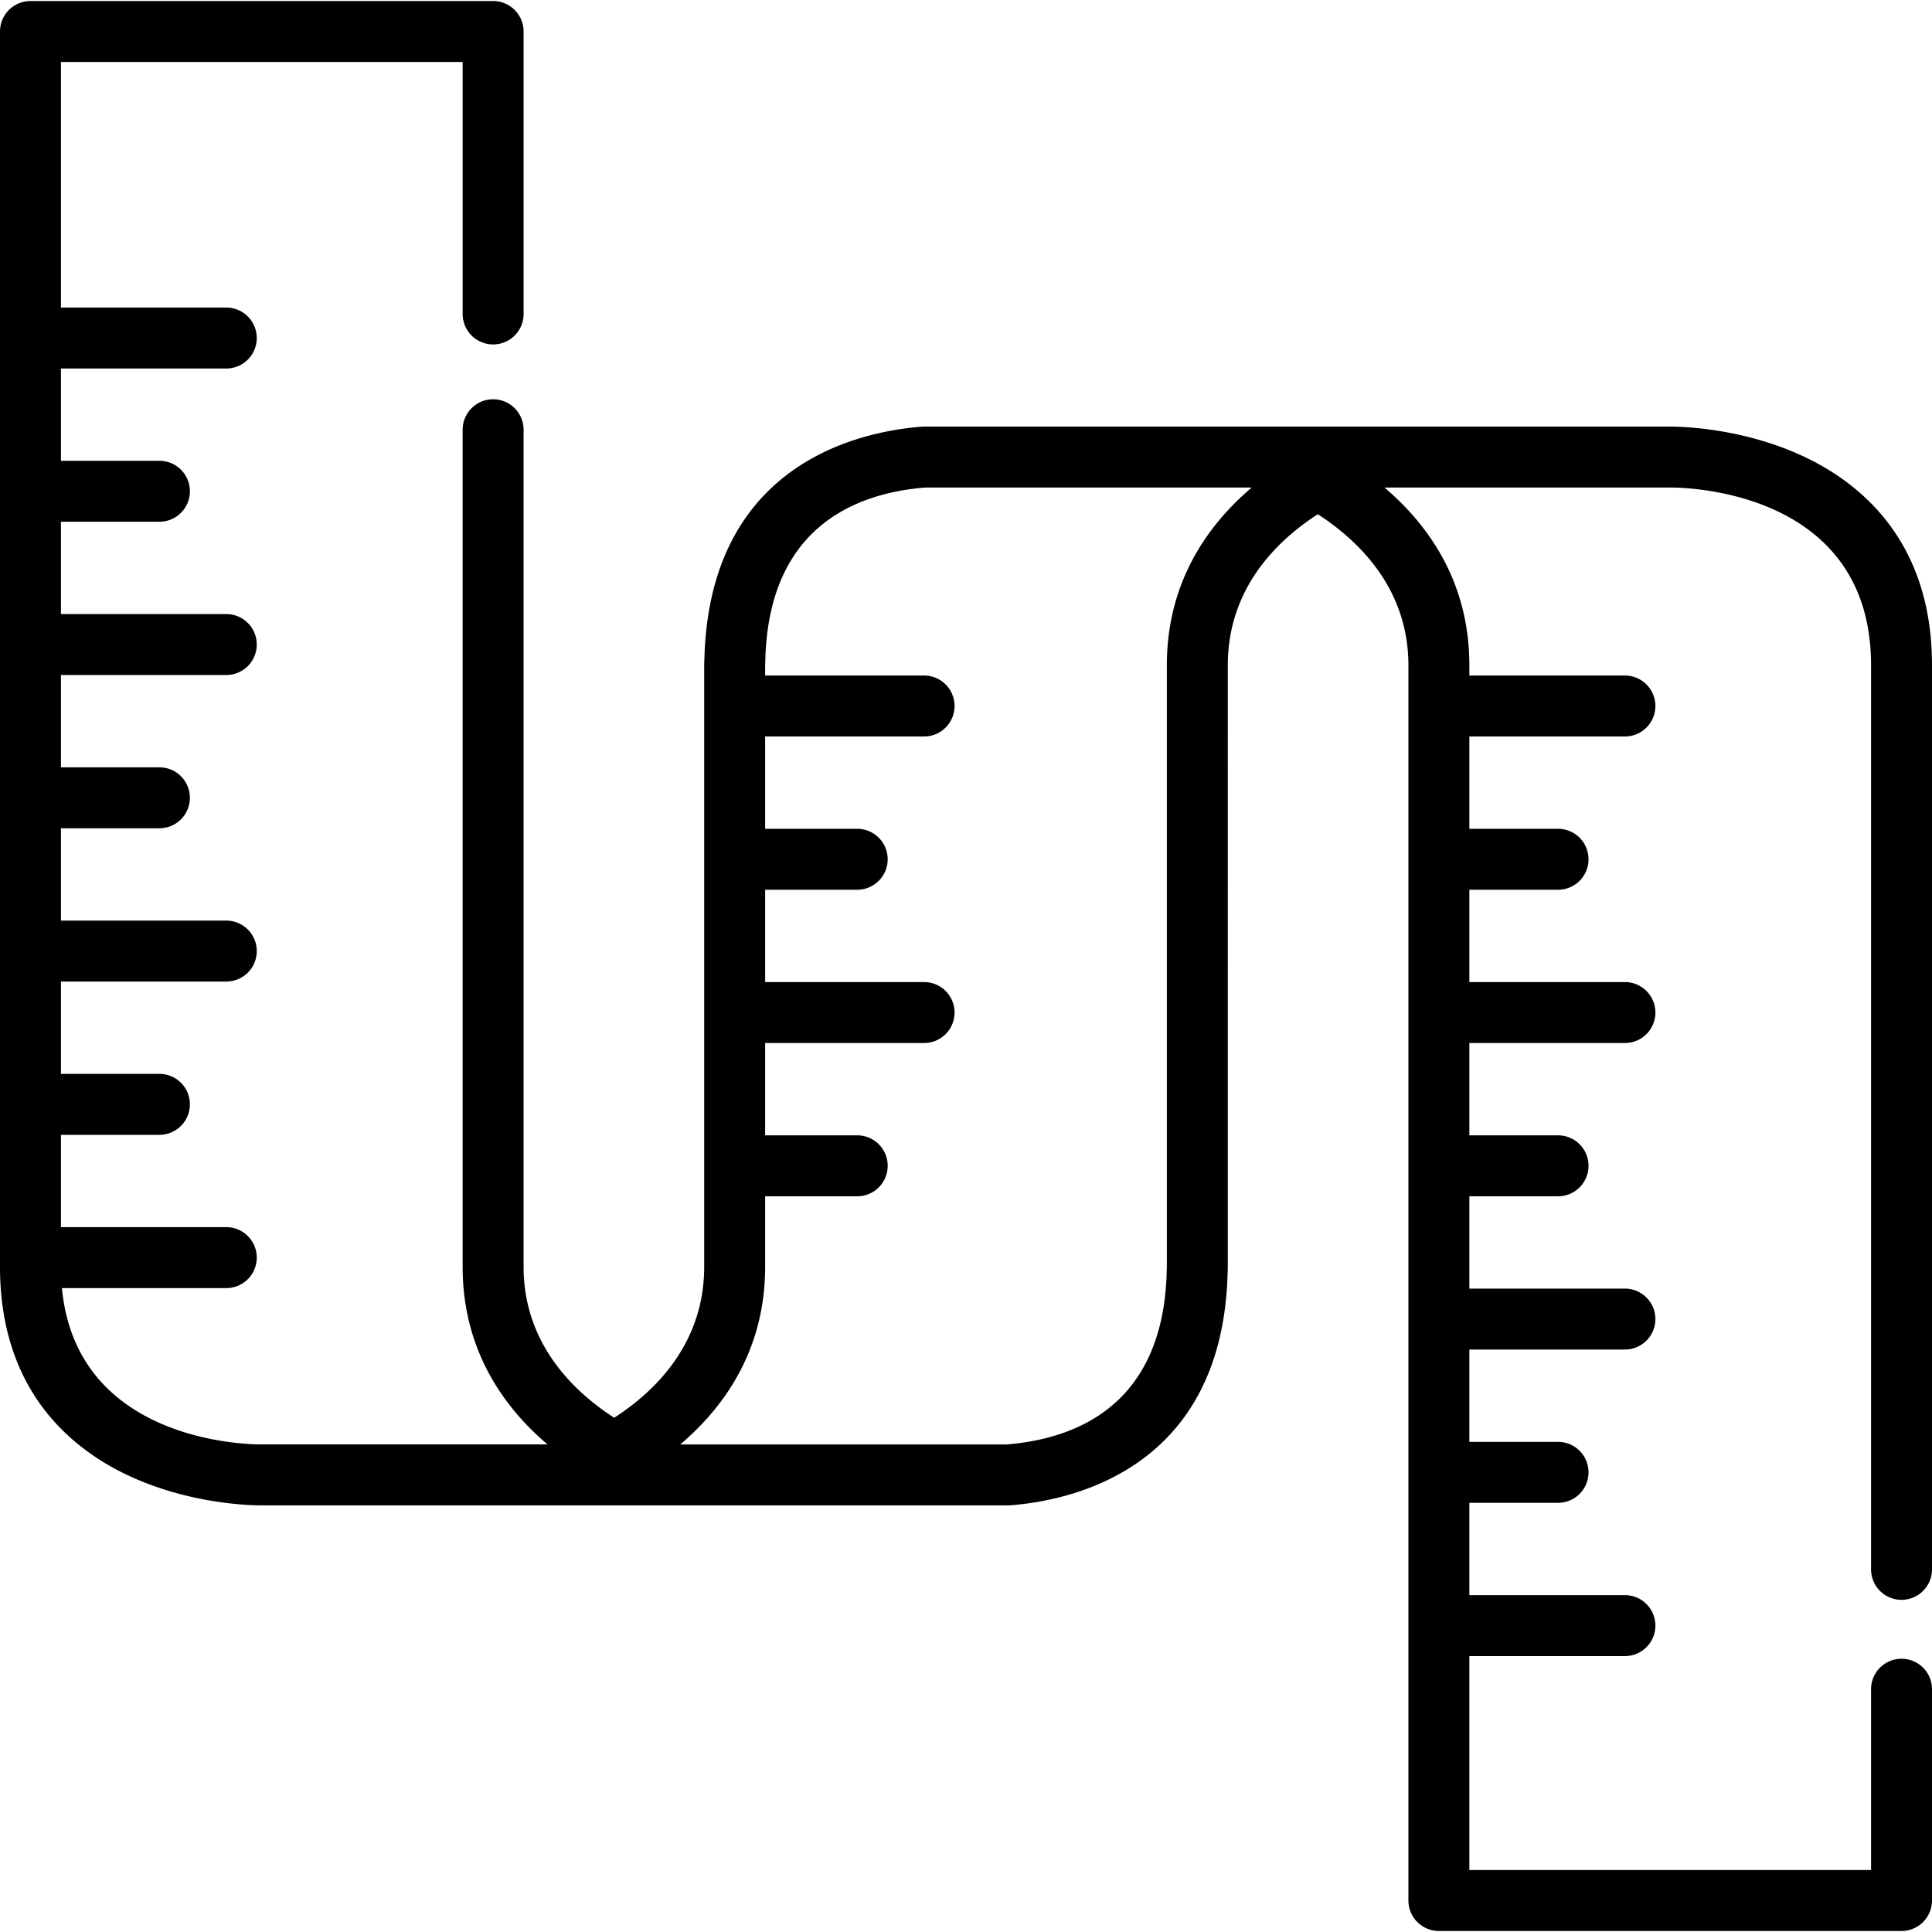 <svg xmlns="http://www.w3.org/2000/svg" viewBox="0 0 512 512"><path d="M503.924 423.974a8.075 8.075 0 0 0 8.076-8.076V176.304c0-32.297-18.237-47.796-33.536-55.109-16.083-7.69-32.434-8.129-35.575-8.14H244.836c-.21 0-.42.009-.629.025-15.983 1.249-53.559 9.255-57.273 56.445a69.905 69.905 0 0 0-.238 4.348l-.013.441c-.004.185-.014.366-.023.546-.023.475-.041.95-.041 1.445v159.389c0 20.305-12.885 32.944-23.854 40.029-10.996-7.12-24.008-19.809-24.008-40.029V113.888a8.075 8.075 0 0 0-8.076-8.076 8.075 8.075 0 0 0-8.076 8.076v221.805c0 22.082 10.861 37.217 22.497 47.097H69.137c-5.189-.017-48.944-1.37-52.721-41.43h43.551c4.461 0 8.076-3.615 8.076-8.076s-3.615-8.076-8.076-8.076H16.151v-24.467h26.096a8.075 8.075 0 0 0 8.076-8.076 8.075 8.075 0 0 0-8.076-8.076H16.151v-24.467h43.816a8.075 8.075 0 0 0 8.076-8.076 8.075 8.075 0 0 0-8.076-8.076H16.151v-24.466h26.096a8.075 8.075 0 0 0 8.076-8.076 8.075 8.075 0 0 0-8.076-8.076H16.151v-24.467h43.816a8.075 8.075 0 0 0 8.076-8.076 8.075 8.075 0 0 0-8.076-8.076H16.151v-24.467h26.096a8.075 8.075 0 0 0 8.076-8.076 8.074 8.074 0 0 0-8.076-8.075H16.151V97.66h43.816a8.075 8.075 0 0 0 8.076-8.076 8.075 8.075 0 0 0-8.076-8.076H16.151V16.426h106.456v66.778a8.075 8.075 0 0 0 8.076 8.076 8.075 8.075 0 0 0 8.076-8.076V8.35a8.075 8.075 0 0 0-8.076-8.076H8.076A8.076 8.076 0 0 0 0 8.35v327.344c0 32.298 18.237 47.796 33.536 55.109 16.083 7.69 32.434 8.129 35.575 8.14h198.053c.21 0 .42-.009.629-.024 15.983-1.249 53.558-9.255 57.274-56.467.071-.847.132-1.709.171-2.531.032-.588.049-1.191.066-1.794l.013-.441c.004-.185.014-.366.023-.547.023-.474.041-.949.041-1.444V176.307c0-20.305 12.885-32.944 23.854-40.03 10.996 7.12 24.008 19.809 24.008 40.03V503.65a8.075 8.075 0 0 0 8.076 8.076h122.607a8.075 8.075 0 0 0 8.076-8.076v-55.988a8.075 8.075 0 0 0-8.076-8.076 8.075 8.075 0 0 0-8.076 8.076v47.912H389.393v-56.692h41.225c4.461 0 8.076-3.615 8.076-8.076s-3.615-8.076-8.076-8.076h-41.225v-24.467H412.9a8.075 8.075 0 0 0 8.076-8.076 8.075 8.075 0 0 0-8.076-8.076h-23.507v-24.467h41.225a8.075 8.075 0 0 0 8.076-8.076 8.075 8.075 0 0 0-8.076-8.076h-41.225V317.03H412.9c4.461 0 8.076-3.615 8.076-8.076s-3.615-8.076-8.076-8.076h-23.507v-24.467h41.225a8.075 8.075 0 0 0 8.076-8.076 8.075 8.075 0 0 0-8.076-8.076h-41.225v-24.467H412.9a8.076 8.076 0 0 0 8.076-8.076 8.075 8.075 0 0 0-8.076-8.076h-23.507v-24.467h41.225a8.075 8.075 0 0 0 8.076-8.076 8.075 8.075 0 0 0-8.076-8.076h-41.225V176.3c0-22.082-10.861-37.218-22.497-47.097h75.967c5.424.018 52.986 1.489 52.986 47.097v239.593a8.077 8.077 0 0 0 8.075 8.081zm-194.696-247.67v159.389c0 .238-.014.465-.024.693-.014.298-.027.598-.033.871l-.012.444c-.013.448-.023.897-.05 1.384-.033.684-.082 1.36-.14 2.061-2.496 31.716-24.214 40.171-42.128 41.646h-86.566c11.636-9.88 22.496-25.016 22.496-47.097V317.03h24.401c4.461 0 8.076-3.615 8.076-8.076s-3.615-8.076-8.076-8.076H202.77v-24.467h42.121a8.075 8.075 0 0 0 8.076-8.076 8.075 8.075 0 0 0-8.076-8.076H202.77v-24.467h24.401a8.076 8.076 0 0 0 8.076-8.076 8.075 8.075 0 0 0-8.076-8.076H202.77v-24.467h42.121c4.461 0 8.076-3.615 8.076-8.076s-3.615-8.076-8.076-8.076H202.77V176.3c0-.238.014-.465.024-.693.014-.298.027-.598.033-.871l.012-.444c.013-.448.023-.897.049-1.384.032-.677.079-1.344.14-2.061 2.496-31.716 24.214-40.171 42.128-41.646h86.566c-11.634 9.886-22.494 25.022-22.494 47.103z"/></svg>